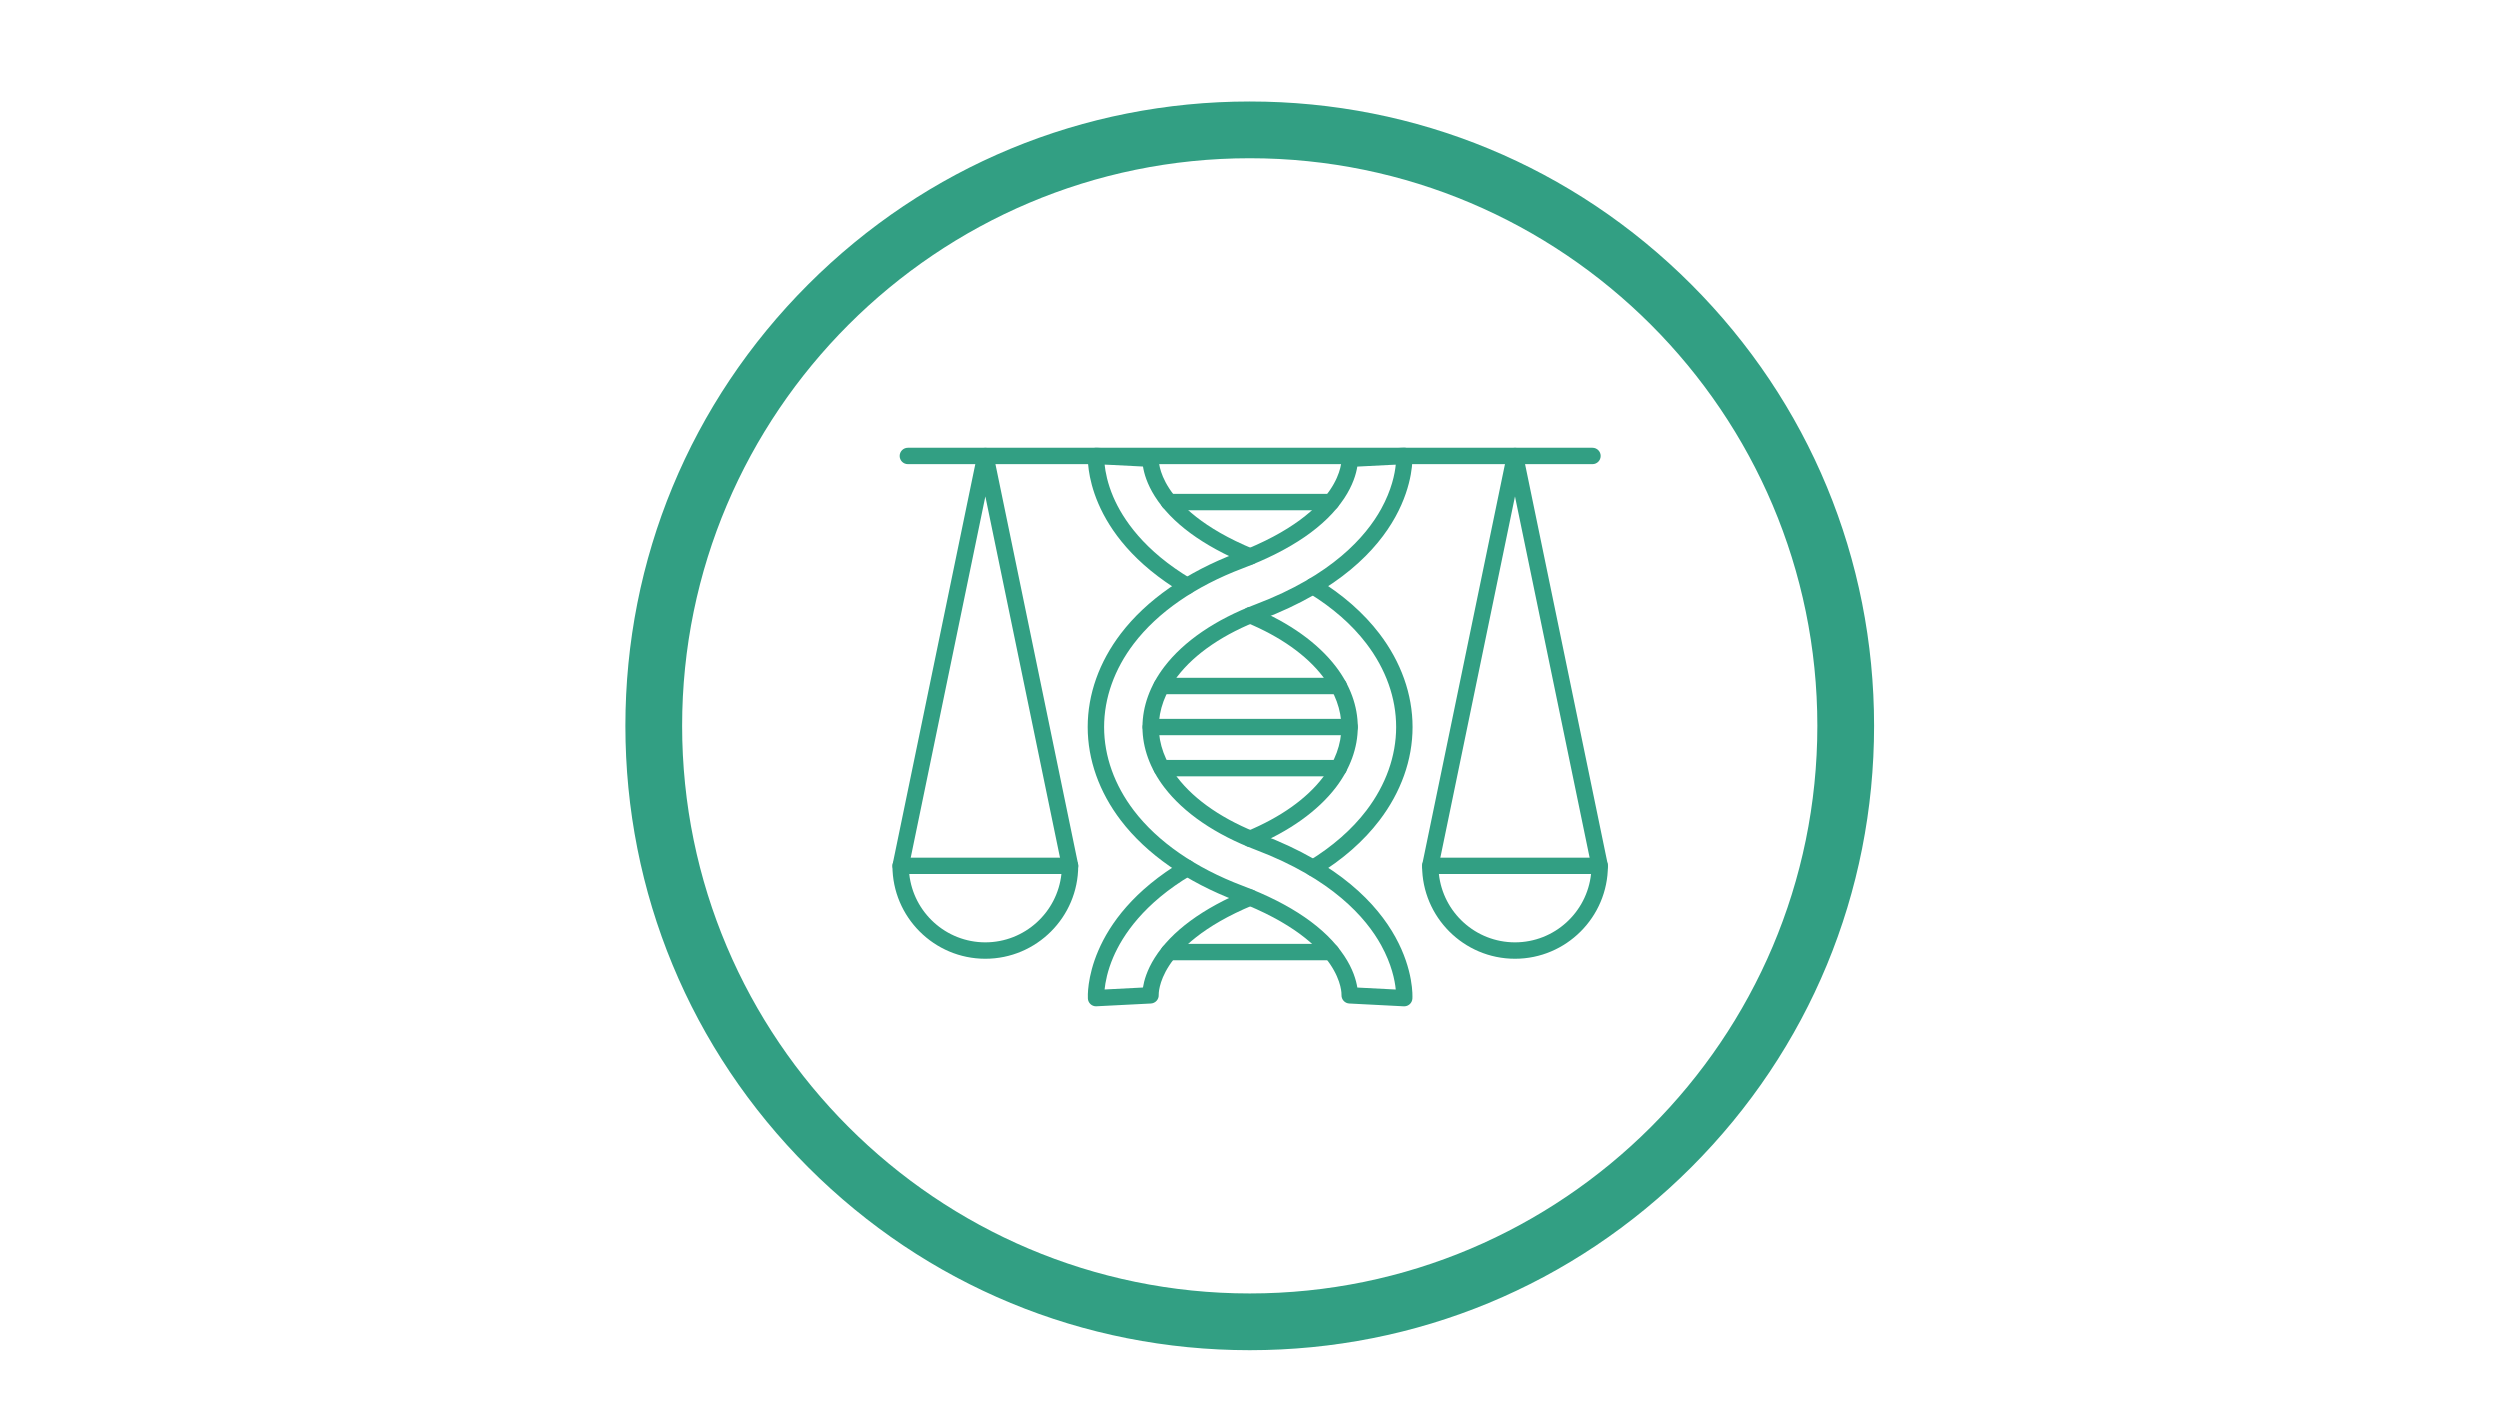 <svg xmlns="http://www.w3.org/2000/svg" xmlns:xlink="http://www.w3.org/1999/xlink" width="1920" zoomAndPan="magnify" viewBox="0 0 1440 810" height="1080" preserveAspectRatio="xMidYMid meet" version="1.0"><defs><clipPath id="d74b5f8541"><path d="M 360.223 58.461 L 1079.473 58.461 L 1079.473 777.711 L 360.223 777.711 Z M 360.223 58.461 " clip-rule="nonzero"/></clipPath></defs><rect x="-144" width="1728" fill="#ffffff" y="-81" height="972" fill-opacity="1"/><rect x="-144" width="1728" fill="#ffffff" y="-81" height="972" fill-opacity="1"/><path fill="#329f83" d="M 683.84 342.301 C 683.039 342.301 682.188 342.094 681.445 341.648 C 624.488 307.871 626.512 264.191 626.621 262.352 C 626.789 259.77 628.98 257.785 631.562 257.914 L 662.984 259.512 C 665.582 259.641 667.59 261.867 667.461 264.469 C 667.441 264.582 667.164 271.637 673.477 281.332 C 679.477 290.578 692.734 304.137 721.891 316.188 C 724.305 317.191 725.438 319.941 724.453 322.355 C 723.449 324.77 720.703 325.902 718.289 324.918 C 692.715 314.332 674.832 301.184 665.156 285.824 C 660.68 278.73 658.992 272.676 658.359 268.723 L 636.262 267.59 C 636.688 271.75 637.895 278.34 641.238 286.18 C 646.641 298.789 658.844 317.246 686.273 333.496 C 688.5 334.836 689.262 337.711 687.926 339.961 C 687.035 341.484 685.453 342.301 683.84 342.301 Z M 720.09 487.859 C 718.23 487.859 716.488 486.762 715.727 484.941 C 714.723 482.527 715.875 479.762 718.27 478.777 C 737.508 470.793 752.645 460.059 762.004 447.762 C 768.969 438.645 772.645 428.617 772.645 418.758 C 772.645 408.895 768.969 398.887 762.004 389.75 C 752.625 377.453 737.492 366.719 718.27 358.734 C 715.855 357.73 714.723 354.984 715.727 352.57 C 716.727 350.156 719.477 349.023 721.871 350.023 C 742.652 358.641 759.105 370.398 769.508 384.027 C 777.734 394.816 782.078 406.816 782.078 418.758 C 782.078 430.695 777.715 442.695 769.508 453.484 C 759.105 467.098 742.652 478.871 721.871 487.488 C 721.316 487.746 720.703 487.859 720.09 487.859 Z M 756.34 504.684 C 757.176 504.684 758.031 504.461 758.773 503.996 C 773.445 495.027 785.457 484.477 794.523 472.594 C 807.02 456.215 813.633 437.586 813.633 418.773 C 813.633 399.945 807.02 381.336 794.523 364.957 C 785.457 353.09 773.426 342.523 758.773 333.551 C 756.543 332.195 753.648 332.902 752.293 335.113 C 750.938 337.34 751.641 340.238 753.852 341.613 C 767.5 349.949 778.68 359.738 787.02 370.676 C 798.254 385.402 804.195 402.043 804.18 418.773 C 804.18 435.508 798.234 452.145 787.02 466.871 C 778.68 477.812 767.5 487.578 753.852 495.938 C 751.621 497.293 750.938 500.207 752.293 502.438 C 753.203 503.883 754.742 504.684 756.34 504.684 Z M 631.32 579.637 C 628.832 579.637 626.754 577.684 626.621 575.16 C 626.512 573.359 624.504 529.699 681.445 495.918 C 683.691 494.582 686.57 495.344 687.906 497.57 C 689.242 499.801 688.48 502.695 686.254 504.035 C 658.824 520.301 646.641 538.762 641.238 551.352 C 637.875 559.188 636.668 565.801 636.242 569.941 L 658.34 568.809 C 658.973 564.852 660.645 558.801 665.121 551.703 C 674.797 536.348 692.68 523.219 718.25 512.613 C 720.664 511.609 723.434 512.762 724.418 515.176 C 725.418 517.59 724.27 520.355 721.855 521.34 C 692.699 533.414 679.438 546.969 673.438 556.199 C 667.145 565.91 667.422 572.949 667.422 573.004 C 667.496 574.25 667.051 575.512 666.215 576.441 C 665.379 577.371 664.191 577.945 662.945 578.02 L 631.523 579.617 C 631.488 579.637 631.414 579.637 631.32 579.637 Z M 631.32 579.637 " fill-opacity="1" fill-rule="evenodd"/><path fill="#329f83" d="M 781.82 568.828 L 803.957 569.961 C 803.434 564.668 801.598 555.418 795.562 544.461 C 786.816 528.566 767.184 506.168 723.395 489.547 C 700.145 480.727 681.891 468.266 670.637 453.52 C 662.41 442.73 658.062 430.734 658.062 418.793 C 658.062 406.852 662.426 394.855 670.637 384.066 C 681.891 369.32 700.145 356.859 723.395 348.039 C 767.184 331.438 786.816 309.004 795.562 293.125 C 801.617 282.148 803.434 272.898 803.957 267.625 L 781.801 268.758 C 781.152 272.918 779.293 279.438 774.242 287.07 C 763.547 303.172 743.824 316.727 715.652 327.426 C 688.48 337.711 666.883 352.68 653.121 370.695 C 641.887 385.422 635.965 402.062 635.965 418.793 C 635.965 435.523 641.906 452.164 653.121 466.891 C 666.883 484.906 688.48 499.875 715.652 510.16 C 743.84 520.84 763.547 534.434 774.242 550.516 C 779.312 558.113 781.152 564.648 781.82 568.828 Z M 808.84 579.637 C 808.746 579.637 808.672 579.637 808.598 579.637 L 777.176 578.02 C 774.578 577.891 772.59 575.68 772.699 573.078 C 772.719 572.949 773.016 565.43 766.016 555.176 C 759.348 545.41 744.621 531.223 712.289 518.945 C 683.484 508.027 660.441 491.98 645.621 472.574 C 633.121 456.195 626.512 437.566 626.512 418.754 C 626.512 399.926 633.121 381.316 645.621 364.938 C 660.441 345.531 683.504 329.484 712.289 318.566 C 744.621 306.309 759.348 292.102 766.016 282.336 C 772.996 272.102 772.699 264.582 772.699 264.508 C 772.645 263.242 773.07 262 773.906 261.07 C 774.762 260.141 775.934 259.547 777.176 259.492 L 808.598 257.875 C 809.844 257.82 811.066 258.246 811.996 259.082 C 812.926 259.918 813.48 261.07 813.539 262.297 C 813.688 264.84 816.121 322.875 726.719 356.785 C 705.121 364.973 688.316 376.359 678.121 389.73 C 671.156 398.848 667.477 408.875 667.477 418.738 C 667.477 428.598 671.156 438.625 678.121 447.746 C 688.316 461.098 705.102 472.48 726.719 480.691 C 816.195 514.617 813.688 572.727 813.539 575.18 C 813.406 577.703 811.309 579.637 808.84 579.637 Z M 808.84 579.637 " fill-opacity="1" fill-rule="evenodd"/><path fill="#329f83" d="M 766.812 293.902 L 673.309 293.902 C 670.711 293.902 668.594 291.805 668.594 289.188 C 668.594 286.586 670.711 284.469 673.309 284.469 L 766.812 284.469 C 769.414 284.469 771.531 286.586 771.531 289.188 C 771.531 291.785 769.414 293.902 766.812 293.902 Z M 766.812 293.902 " fill-opacity="1" fill-rule="evenodd"/><path fill="#329f83" d="M 766.812 553.098 L 673.309 553.098 C 670.711 553.098 668.594 551 668.594 548.379 C 668.594 545.781 670.711 543.664 673.309 543.664 L 766.812 543.664 C 769.414 543.664 771.531 545.781 771.531 548.379 C 771.531 550.98 769.414 553.098 766.812 553.098 Z M 766.812 553.098 " fill-opacity="1" fill-rule="evenodd"/><path fill="#329f83" d="M 771.121 399.852 L 669.133 399.852 C 666.531 399.852 664.414 397.754 664.414 395.133 C 664.414 392.535 666.531 390.418 669.133 390.418 L 771.141 390.418 C 773.742 390.418 775.859 392.535 775.859 395.133 C 775.84 397.734 773.723 399.852 771.121 399.852 Z M 771.121 399.852 " fill-opacity="1" fill-rule="evenodd"/><path fill="#329f83" d="M 777.379 423.492 L 662.836 423.492 C 660.234 423.492 658.117 421.375 658.117 418.773 C 658.117 416.176 660.234 414.059 662.836 414.059 L 777.379 414.059 C 780 414.059 782.098 416.176 782.098 418.773 C 782.117 421.375 780 423.492 777.379 423.492 Z M 777.379 423.492 " fill-opacity="1" fill-rule="evenodd"/><path fill="#329f83" d="M 771.121 447.152 L 669.133 447.152 C 666.531 447.152 664.414 445.051 664.414 442.434 C 664.414 439.832 666.531 437.715 669.133 437.715 L 771.141 437.715 C 773.742 437.715 775.859 439.832 775.859 442.434 C 775.84 445.035 773.723 447.152 771.121 447.152 Z M 771.121 447.152 " fill-opacity="1" fill-rule="evenodd"/><path fill="#329f83" d="M 917.273 267.348 L 522.922 267.348 C 520.324 267.348 518.207 265.25 518.207 262.629 C 518.207 260.031 520.324 257.914 522.922 257.914 L 917.273 257.914 C 919.875 257.914 921.992 260.031 921.992 262.629 C 921.973 265.25 919.875 267.348 917.273 267.348 Z M 917.273 267.348 " fill-opacity="1" fill-rule="evenodd"/><path fill="#329f83" d="M 616.352 503.438 C 614.16 503.438 612.191 501.898 611.727 499.688 L 567.566 285.938 L 523.406 499.688 C 522.887 502.23 520.379 503.887 517.836 503.363 C 515.27 502.844 513.637 500.336 514.156 497.793 L 562.941 261.703 C 563.387 259.512 565.32 257.949 567.566 257.949 C 569.812 257.949 571.727 259.527 572.211 261.703 L 620.996 497.793 C 621.516 500.336 619.883 502.844 617.316 503.363 C 616.965 503.422 616.648 503.438 616.352 503.438 Z M 616.352 503.438 " fill-opacity="1" fill-rule="evenodd"/><path fill="#329f83" d="M 523.738 503.438 C 526.098 525.52 544.855 542.789 567.547 542.789 C 590.242 542.789 609 525.52 611.375 503.438 Z M 567.547 552.242 C 538.039 552.242 514.047 528.23 514.047 498.742 C 514.047 496.141 516.164 494.023 518.762 494.023 L 616.352 494.023 C 618.953 494.023 621.051 496.141 621.051 498.742 C 621.051 528.23 597.059 552.242 567.547 552.242 Z M 567.547 552.242 " fill-opacity="1" fill-rule="evenodd"/><path fill="#329f83" d="M 921.418 503.438 C 919.227 503.438 917.258 501.898 916.793 499.688 L 872.629 285.938 L 828.469 499.688 C 827.949 502.23 825.441 503.887 822.879 503.363 C 820.336 502.844 818.684 500.336 819.223 497.793 L 868.023 261.703 C 868.469 259.512 870.402 257.949 872.648 257.949 C 874.895 257.949 876.809 259.527 877.273 261.703 L 926.059 497.793 C 926.578 500.336 924.945 502.844 922.383 503.363 C 922.047 503.422 921.73 503.438 921.418 503.438 Z M 921.418 503.438 " fill-opacity="1" fill-rule="evenodd"/><path fill="#329f83" d="M 828.805 503.438 C 831.18 525.52 849.918 542.789 872.629 542.789 C 895.344 542.789 914.082 525.52 916.438 503.438 Z M 872.629 552.242 C 843.121 552.242 819.129 528.23 819.129 498.742 C 819.129 496.141 821.246 494.023 823.844 494.023 L 921.434 494.023 C 924.035 494.023 926.152 496.141 926.152 498.742 C 926.133 528.23 902.121 552.242 872.629 552.242 Z M 872.629 552.242 " fill-opacity="1" fill-rule="evenodd"/><g clip-path="url(#d74b5f8541)"><path fill="#329f83" d="M 719.848 777.711 C 623.781 777.711 533.469 740.312 465.559 672.379 C 397.645 604.445 360.223 514.156 360.223 418.086 C 360.223 322.02 397.625 231.711 465.559 163.797 C 533.488 95.883 623.781 58.461 719.848 58.461 C 815.914 58.461 906.227 95.863 974.141 163.797 C 1042.051 231.73 1079.473 322.02 1079.473 418.086 C 1079.473 514.156 1042.07 604.465 974.141 672.379 C 906.207 740.293 815.914 777.711 719.848 777.711 Z M 719.848 91.148 C 539.582 91.148 392.906 237.82 392.906 418.086 C 392.906 598.355 539.562 745.027 719.848 745.027 C 900.117 745.027 1046.789 598.375 1046.789 418.086 C 1046.789 237.82 900.117 91.148 719.848 91.148 Z M 719.848 91.148 " fill-opacity="1" fill-rule="nonzero"/></g></svg>